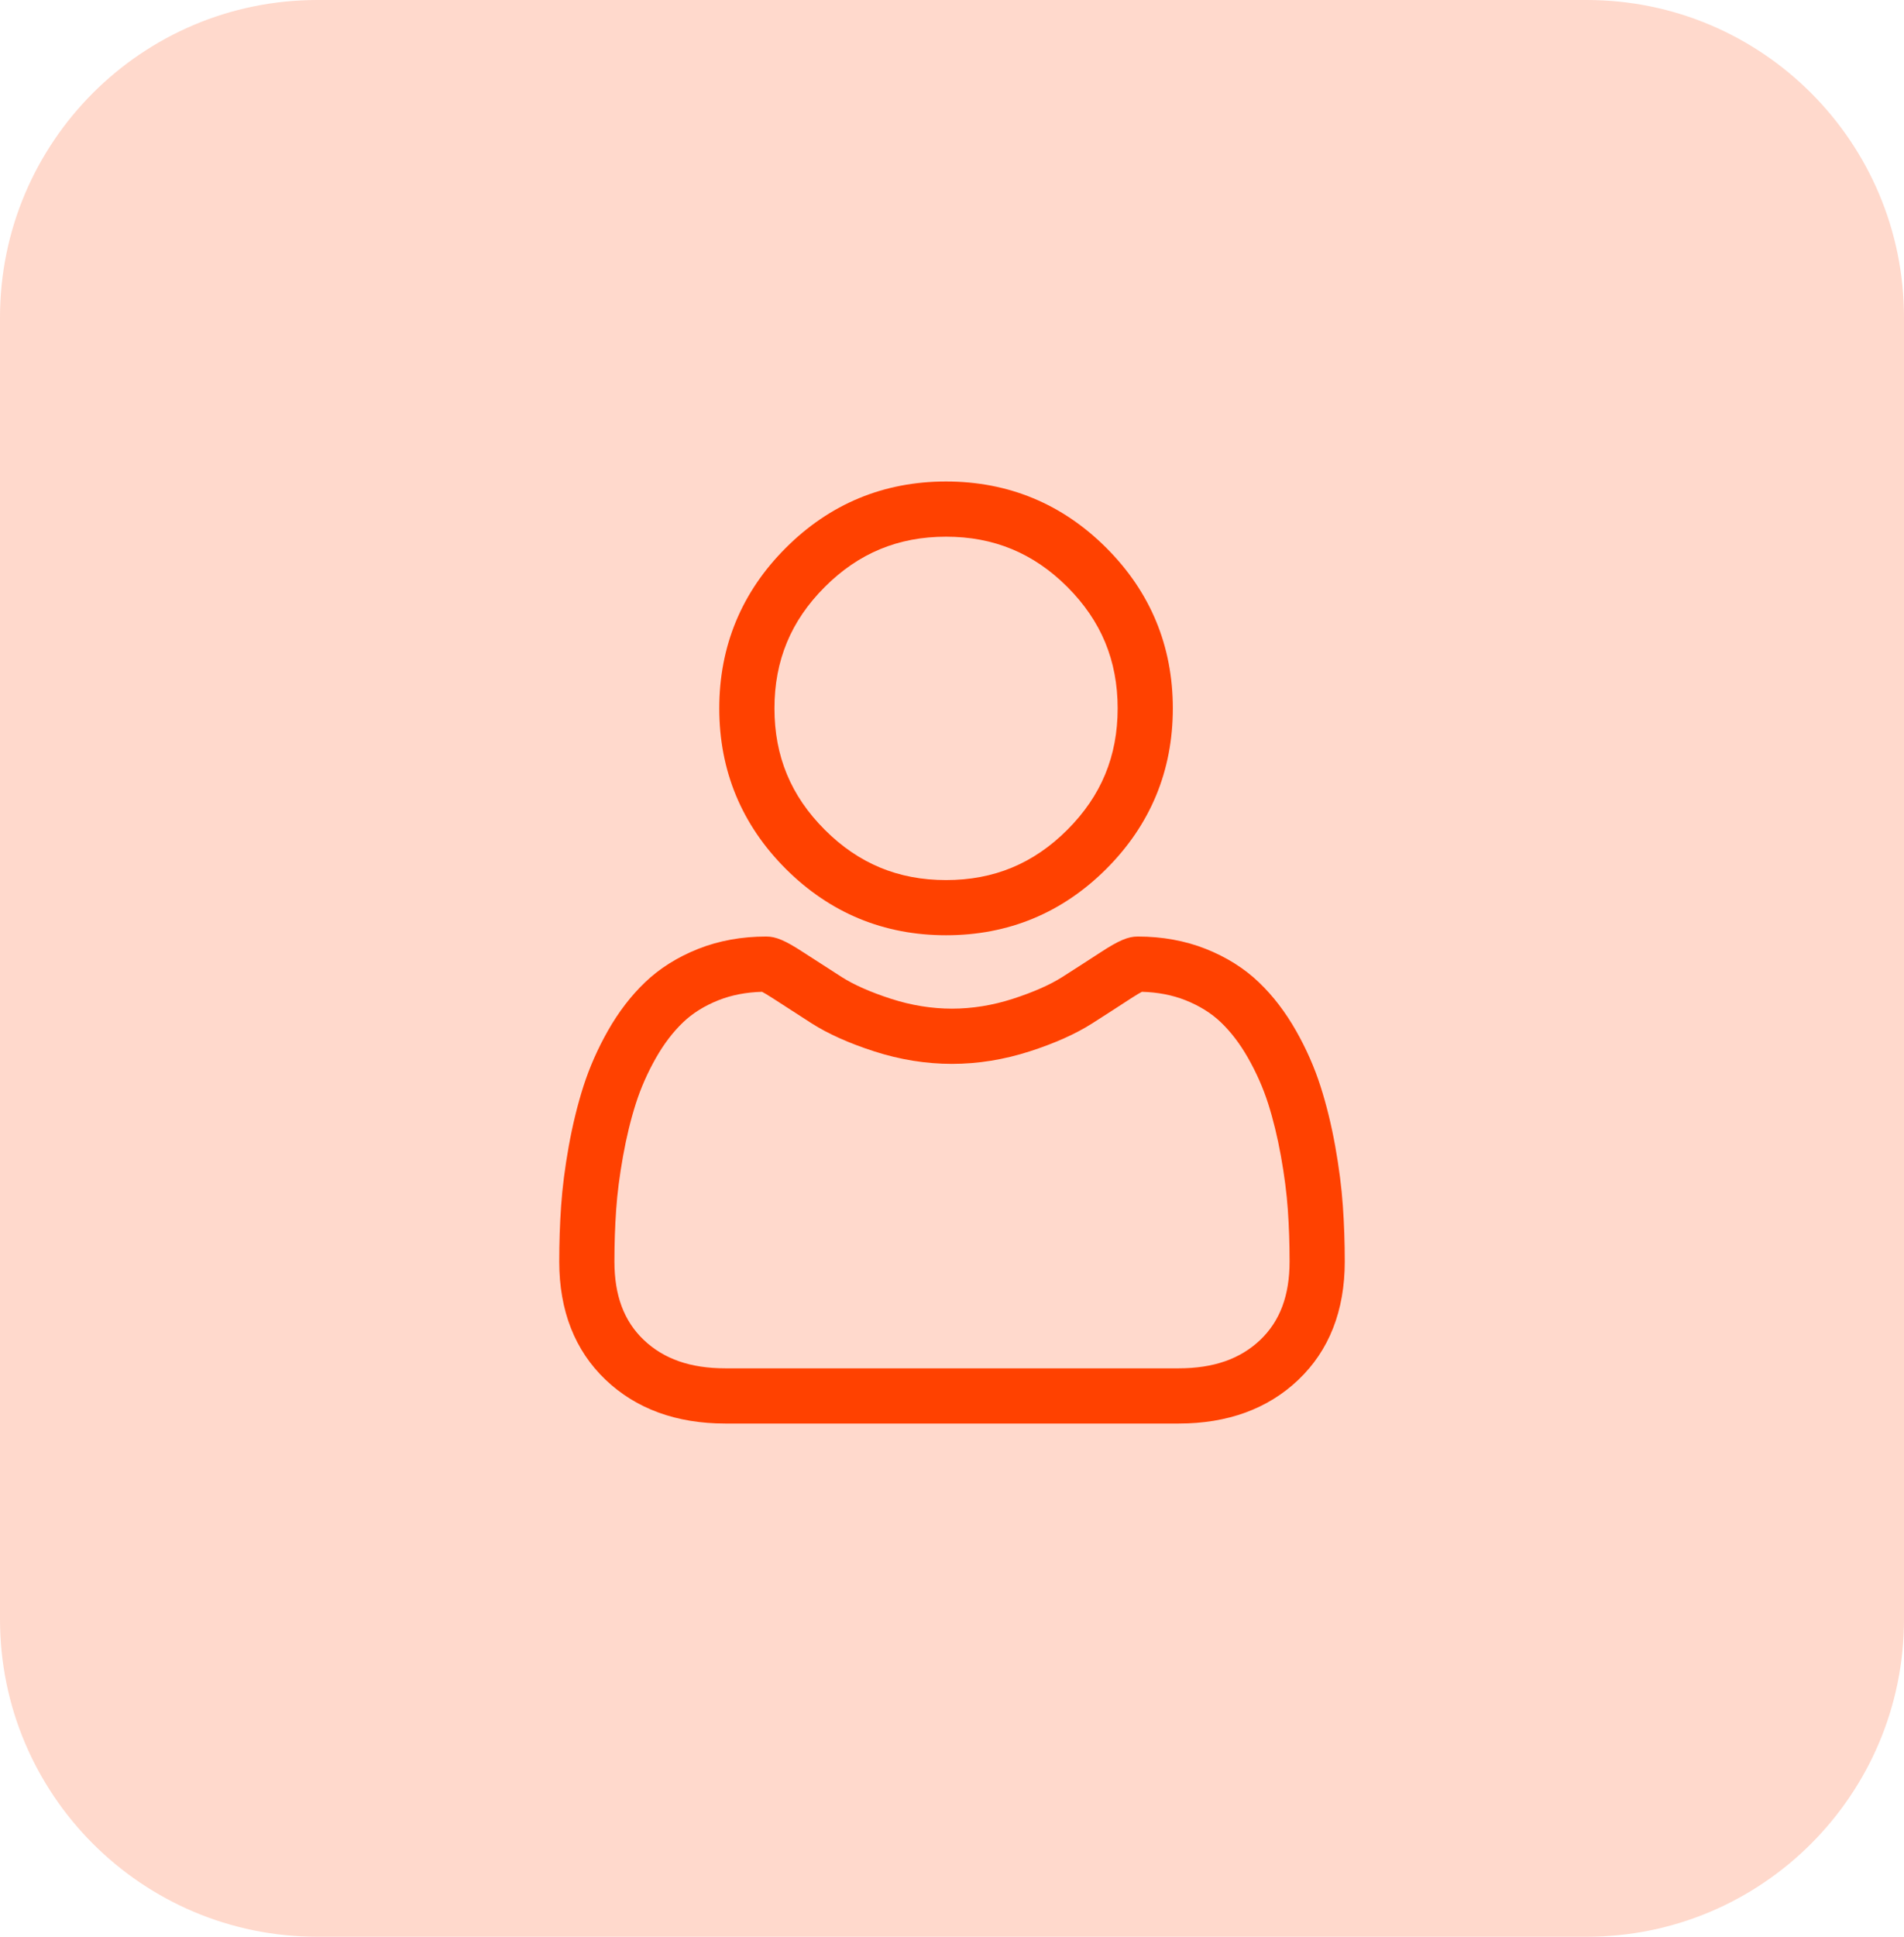<svg width="60" height="61" viewBox="0 0 60 61" fill="none" xmlns="http://www.w3.org/2000/svg">
<g id="Group 106">
<path id="Rectangle 52" opacity="0.2" d="M0 10C0 4.477 4.477 0 10 0H50C55.523 0 60 4.477 60 10V51C60 56.523 55.523 61 50 61H10C4.477 61 0 56.523 0 51V10Z" fill="#FF4100"/>
<g id="user (2)">
<path id="Path 15" d="M29.813 29.457C31.776 29.457 33.476 28.753 34.866 27.364C36.255 25.974 36.959 24.275 36.959 22.311C36.959 20.348 36.255 18.648 34.865 17.258C33.476 15.869 31.776 15.165 29.813 15.165C27.849 15.165 26.149 15.869 24.76 17.259C23.371 18.648 22.666 20.348 22.666 22.311C22.666 24.275 23.371 25.975 24.76 27.364C26.15 28.753 27.85 29.457 29.813 29.457ZM25.99 18.488C27.055 17.422 28.306 16.904 29.813 16.904C31.319 16.904 32.57 17.422 33.636 18.488C34.702 19.554 35.22 20.805 35.22 22.311C35.22 23.818 34.702 25.068 33.636 26.134C32.57 27.201 31.319 27.719 29.813 27.719C28.306 27.719 27.056 27.2 25.99 26.134C24.923 25.068 24.405 23.818 24.405 22.311C24.405 20.805 24.923 19.554 25.99 18.488Z" fill="#FF4100"/>
<path id="Path 16" d="M42.317 37.98C42.277 37.402 42.196 36.771 42.077 36.105C41.956 35.434 41.801 34.8 41.615 34.221C41.424 33.621 41.163 33.029 40.84 32.462C40.506 31.874 40.113 31.361 39.672 30.94C39.211 30.498 38.647 30.144 37.994 29.885C37.343 29.628 36.622 29.497 35.851 29.497C35.548 29.497 35.255 29.622 34.689 29.99C34.341 30.217 33.934 30.48 33.479 30.77C33.091 31.017 32.564 31.25 31.914 31.46C31.279 31.665 30.635 31.769 29.999 31.769C29.363 31.769 28.719 31.665 28.084 31.46C27.434 31.25 26.908 31.018 26.52 30.77C26.07 30.482 25.662 30.22 25.309 29.99C24.743 29.621 24.451 29.497 24.148 29.497C23.376 29.497 22.655 29.628 22.005 29.885C21.353 30.143 20.788 30.498 20.326 30.94C19.885 31.362 19.492 31.874 19.158 32.462C18.836 33.029 18.575 33.621 18.383 34.221C18.198 34.8 18.043 35.434 17.922 36.105C17.803 36.77 17.722 37.401 17.682 37.981C17.643 38.547 17.623 39.137 17.623 39.733C17.623 41.282 18.115 42.536 19.086 43.46C20.045 44.373 21.314 44.836 22.857 44.836H37.143C38.686 44.836 39.954 44.373 40.913 43.46C41.885 42.536 42.377 41.282 42.377 39.733C42.377 39.135 42.357 38.545 42.317 37.98ZM39.715 42.201C39.081 42.804 38.24 43.097 37.143 43.097H22.857C21.759 43.097 20.918 42.804 20.285 42.201C19.663 41.609 19.362 40.802 19.362 39.733C19.362 39.177 19.38 38.628 19.417 38.101C19.452 37.584 19.526 37.016 19.634 36.413C19.741 35.817 19.877 35.257 20.039 34.751C20.195 34.265 20.407 33.784 20.67 33.321C20.921 32.88 21.21 32.501 21.529 32.196C21.827 31.911 22.203 31.677 22.645 31.502C23.055 31.34 23.515 31.251 24.015 31.238C24.075 31.27 24.184 31.332 24.36 31.446C24.717 31.679 25.129 31.945 25.584 32.236C26.098 32.563 26.759 32.859 27.549 33.114C28.357 33.375 29.181 33.508 29.999 33.508C30.817 33.508 31.641 33.375 32.449 33.114C33.24 32.859 33.901 32.563 34.415 32.235C34.881 31.938 35.282 31.679 35.639 31.446C35.815 31.332 35.923 31.27 35.984 31.238C36.484 31.251 36.944 31.34 37.354 31.502C37.796 31.677 38.172 31.911 38.47 32.196C38.789 32.501 39.078 32.88 39.329 33.322C39.592 33.784 39.804 34.266 39.96 34.751C40.122 35.258 40.258 35.817 40.365 36.412C40.474 37.017 40.547 37.585 40.583 38.101C40.62 38.626 40.638 39.175 40.638 39.733C40.638 40.802 40.336 41.609 39.715 42.201Z" fill="#FF4100"/>
</g>
</g>
</svg>
